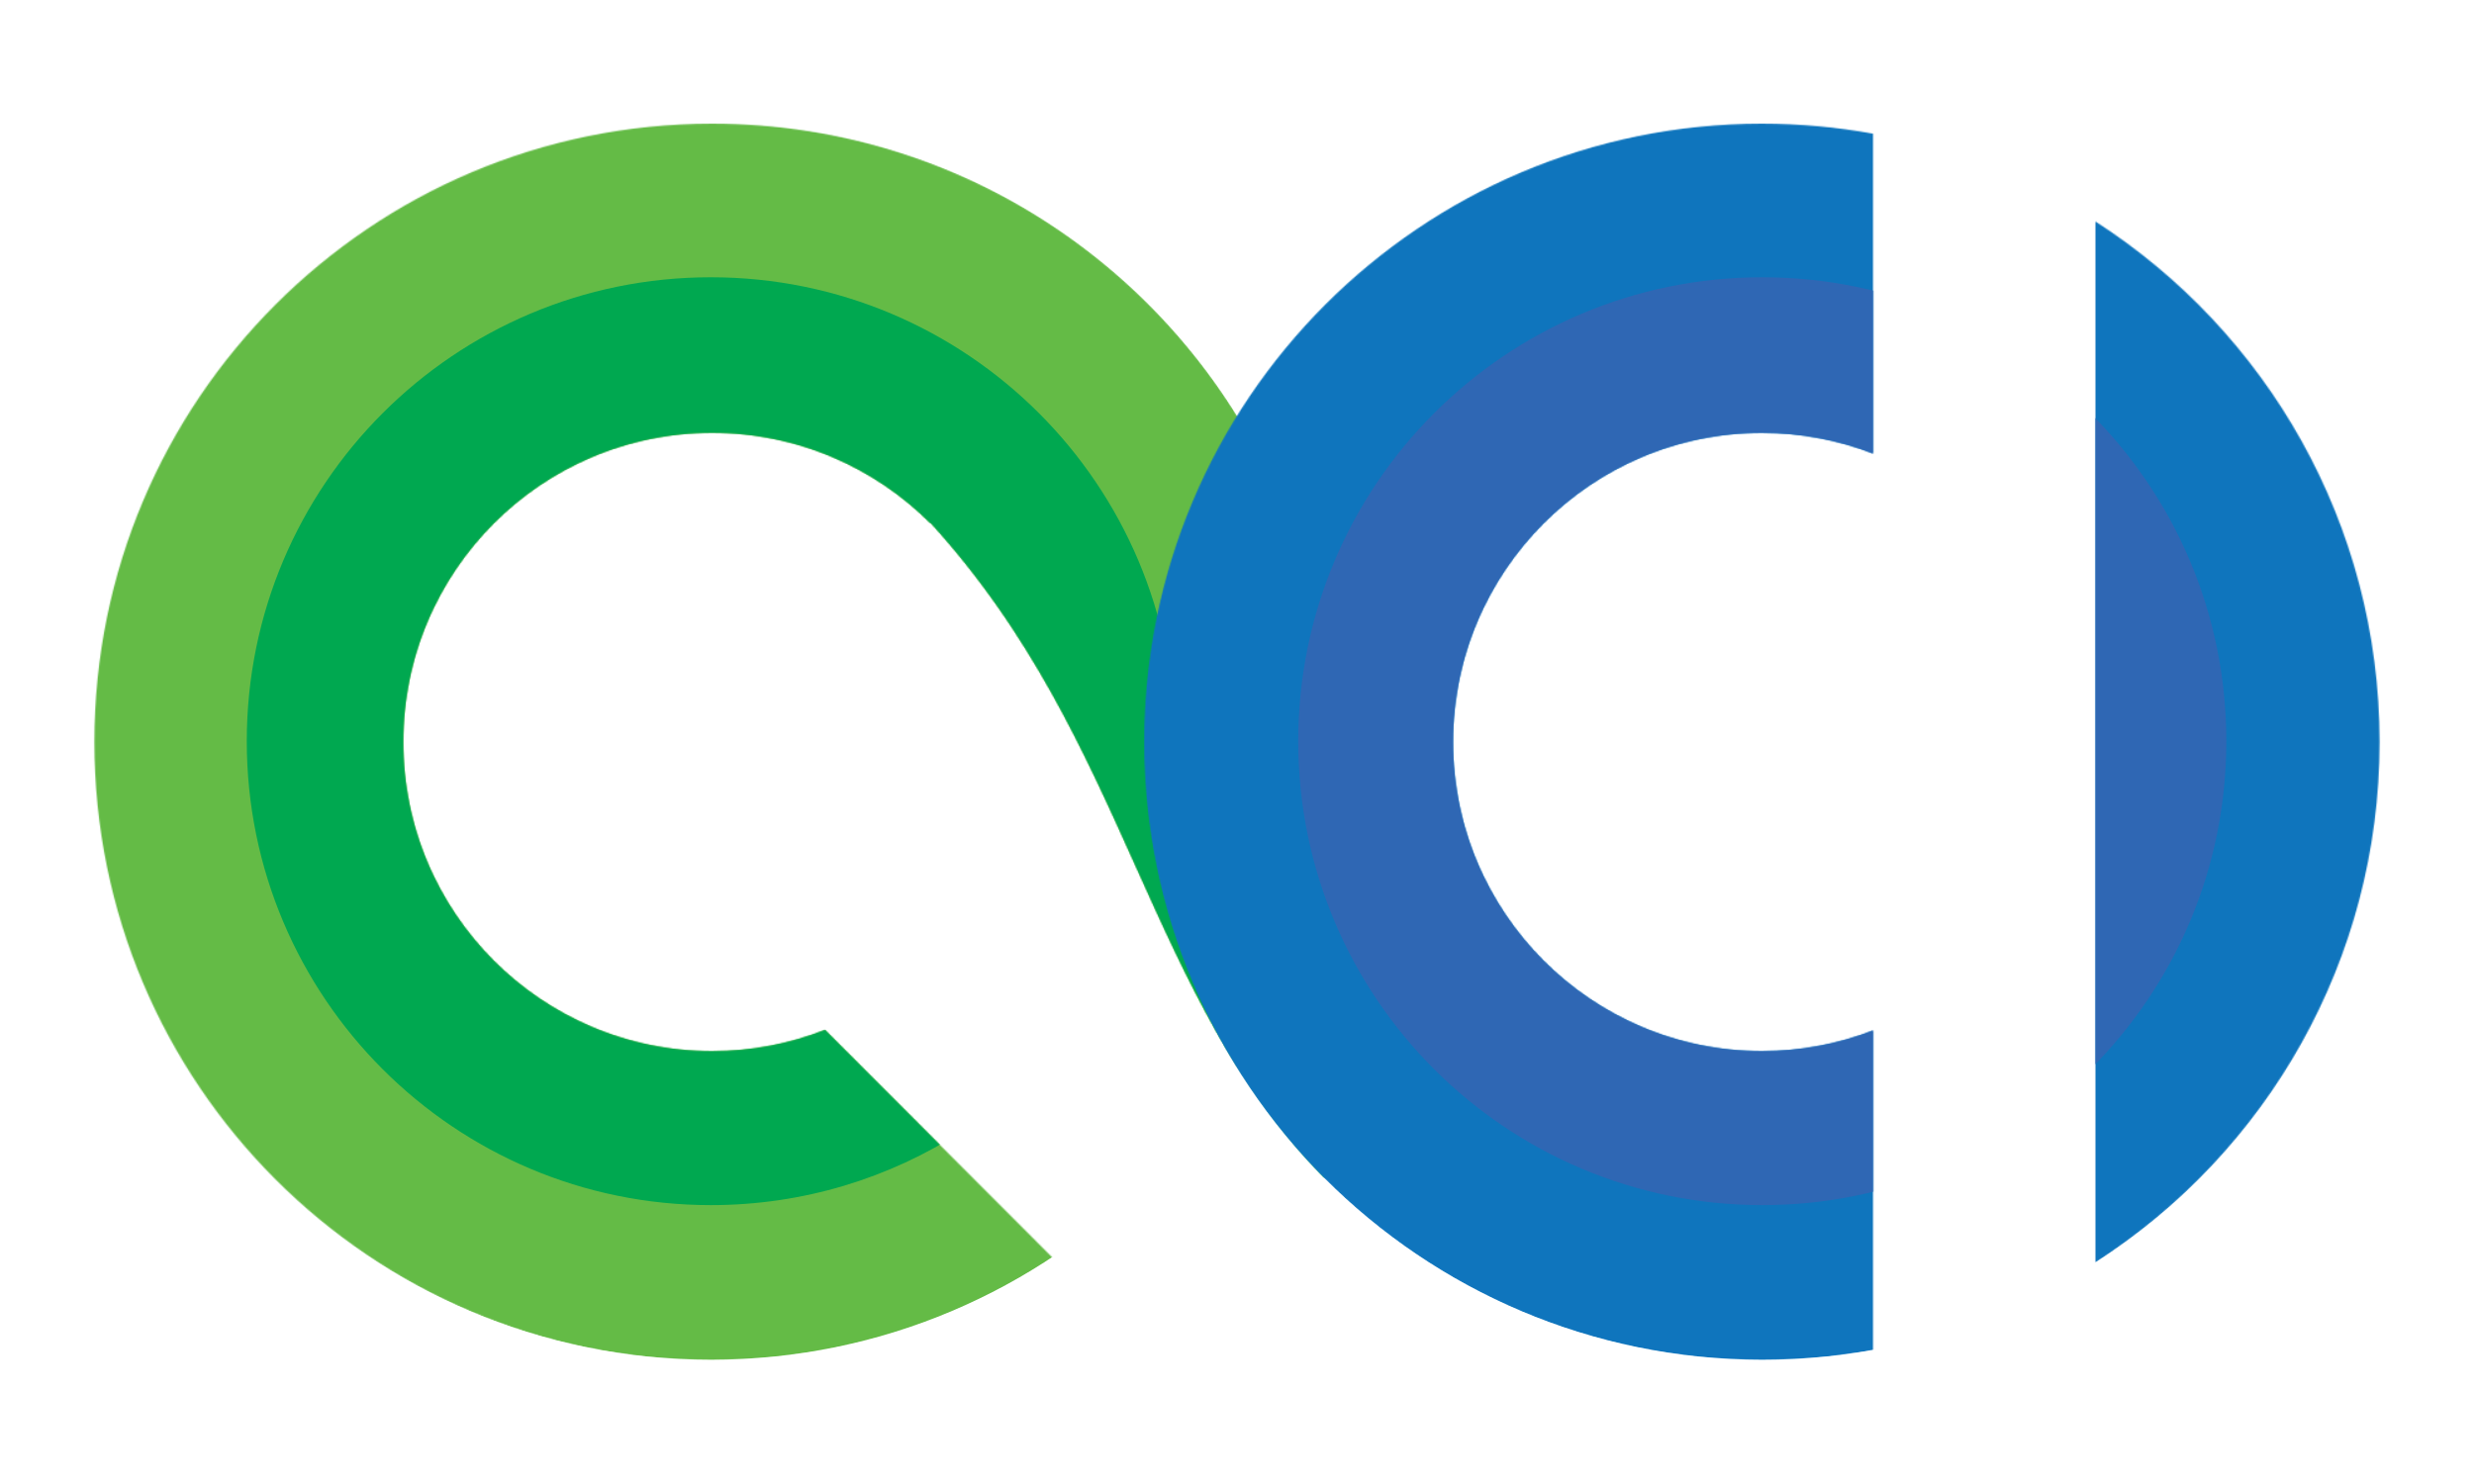 <svg width="2000" height="1200" viewBox="0 0 2000 1200" fill="none" xmlns="http://www.w3.org/2000/svg">
<g clip-path="url(#clip0_300_62)">
<mask id="mask0_300_62" style="mask-type:luminance" maskUnits="userSpaceOnUse" x="76" y="100" width="1000" height="1000">
<path d="M1073.06 554.97V423C1073.05 423 1072.32 423 1042.86 423C971.47 234.22 789.24 100 575.68 100C299.88 100 76.31 323.86 76.31 600C76.31 876.14 299.88 1100 575.68 1100C677.46 1100 772.12 1069.51 851.07 1017.16L666.94 832.77C638.68 843.89 607.9 850 575.7 850C437.8 850 326.02 738.07 326.02 600C326.02 461.93 437.81 350 575.7 350C644.6 350 706.99 377.95 752.16 423.14H752.6C913.78 600.11 925.3 807.05 1073.08 955.01V645.03C1074.4 630.19 1075.08 615.18 1075.08 600C1075.06 584.81 1074.38 569.8 1073.06 554.97Z" fill="white"/>
</mask>
<g mask="url(#mask0_300_62)">
<path d="M574.629 1099.53C850.871 1099.53 1074.81 875.592 1074.81 599.35C1074.81 323.108 850.871 99.17 574.629 99.17C298.387 99.17 74.449 323.108 74.449 599.35C74.449 875.592 298.387 1099.53 574.629 1099.53Z" fill="#64BB46"/>
</g>
<mask id="mask1_300_62" style="mask-type:luminance" maskUnits="userSpaceOnUse" x="76" y="100" width="1000" height="1000">
<path d="M1073.06 554.97V423C1073.05 423 1072.32 423 1042.86 423C971.47 234.22 789.24 100 575.68 100C299.88 100 76.31 323.86 76.31 600C76.31 876.14 299.88 1100 575.68 1100C677.46 1100 772.12 1069.51 851.07 1017.16L666.94 832.77C638.68 843.89 607.9 850 575.7 850C437.8 850 326.02 738.07 326.02 600C326.02 461.93 437.81 350 575.7 350C644.6 350 706.99 377.95 752.16 423.14H752.6C913.78 600.11 925.3 807.05 1073.08 955.01V645.03C1074.4 630.19 1075.08 615.18 1075.08 600C1075.06 584.81 1074.38 569.8 1073.06 554.97Z" fill="white"/>
</mask>
<g mask="url(#mask1_300_62)">
<path d="M949.77 599.35C949.77 392.17 781.82 224.21 574.63 224.21C367.44 224.21 199.5 392.17 199.5 599.35C199.5 806.53 367.45 974.49 574.64 974.49C724.36 974.49 853.59 886.77 913.76 759.92V952.48H1074.82V599.35H949.77Z" fill="#00A850"/>
</g>
<mask id="mask2_300_62" style="mask-type:luminance" maskUnits="userSpaceOnUse" x="924" y="100" width="1000" height="1000">
<path d="M924.95 600C924.95 876.14 1148.53 1100 1424.32 1100C1455.01 1100 1485.05 1097.22 1514.2 1091.92V833.29C1486.31 844.07 1456 850 1424.32 850C1286.42 850 1174.64 738.07 1174.64 600C1174.64 461.93 1286.43 350 1424.32 350C1456.01 350 1486.31 355.92 1514.2 366.71V108.08C1485.04 102.78 1455 100 1424.32 100C1148.53 99.99 924.95 323.85 924.95 600ZM1693.97 179.09V1020.89C1832.15 931.96 1923.68 776.67 1923.68 599.99C1923.68 423.31 1832.15 268.02 1693.97 179.09Z" fill="white"/>
</mask>
<g mask="url(#mask2_300_62)">
<path d="M1424.64 1099.53C1700.88 1099.53 1924.82 875.592 1924.82 599.35C1924.82 323.108 1700.88 99.17 1424.64 99.17C1148.4 99.17 924.46 323.108 924.46 599.35C924.46 875.592 1148.4 1099.53 1424.64 1099.53Z" fill="#0F75BD"/>
</g>
<mask id="mask3_300_62" style="mask-type:luminance" maskUnits="userSpaceOnUse" x="924" y="100" width="1000" height="1000">
<path d="M924.95 600C924.95 876.14 1148.53 1100 1424.32 1100C1455.01 1100 1485.05 1097.22 1514.2 1091.92V833.29C1486.31 844.07 1456 850 1424.32 850C1286.42 850 1174.64 738.07 1174.64 600C1174.64 461.93 1286.43 350 1424.32 350C1456.01 350 1486.31 355.92 1514.2 366.71V108.08C1485.04 102.78 1455 100 1424.32 100C1148.53 99.99 924.95 323.85 924.95 600ZM1693.97 179.09V1020.89C1832.15 931.96 1923.68 776.67 1923.68 599.99C1923.68 423.31 1832.15 268.02 1693.97 179.09Z" fill="white"/>
</mask>
<g mask="url(#mask3_300_62)">
<path d="M1424.64 974.49C1631.82 974.49 1799.78 806.534 1799.78 599.35C1799.78 392.166 1631.82 224.21 1424.64 224.21C1217.46 224.21 1049.5 392.166 1049.5 599.35C1049.5 806.534 1217.46 974.49 1424.64 974.49Z" fill="#2F67B4"/>
</g>
</g>
<defs>
<clipPath id="clip0_300_62">
<rect width="2000" height="1200" fill="white"/>
</clipPath>
</defs>
</svg>
